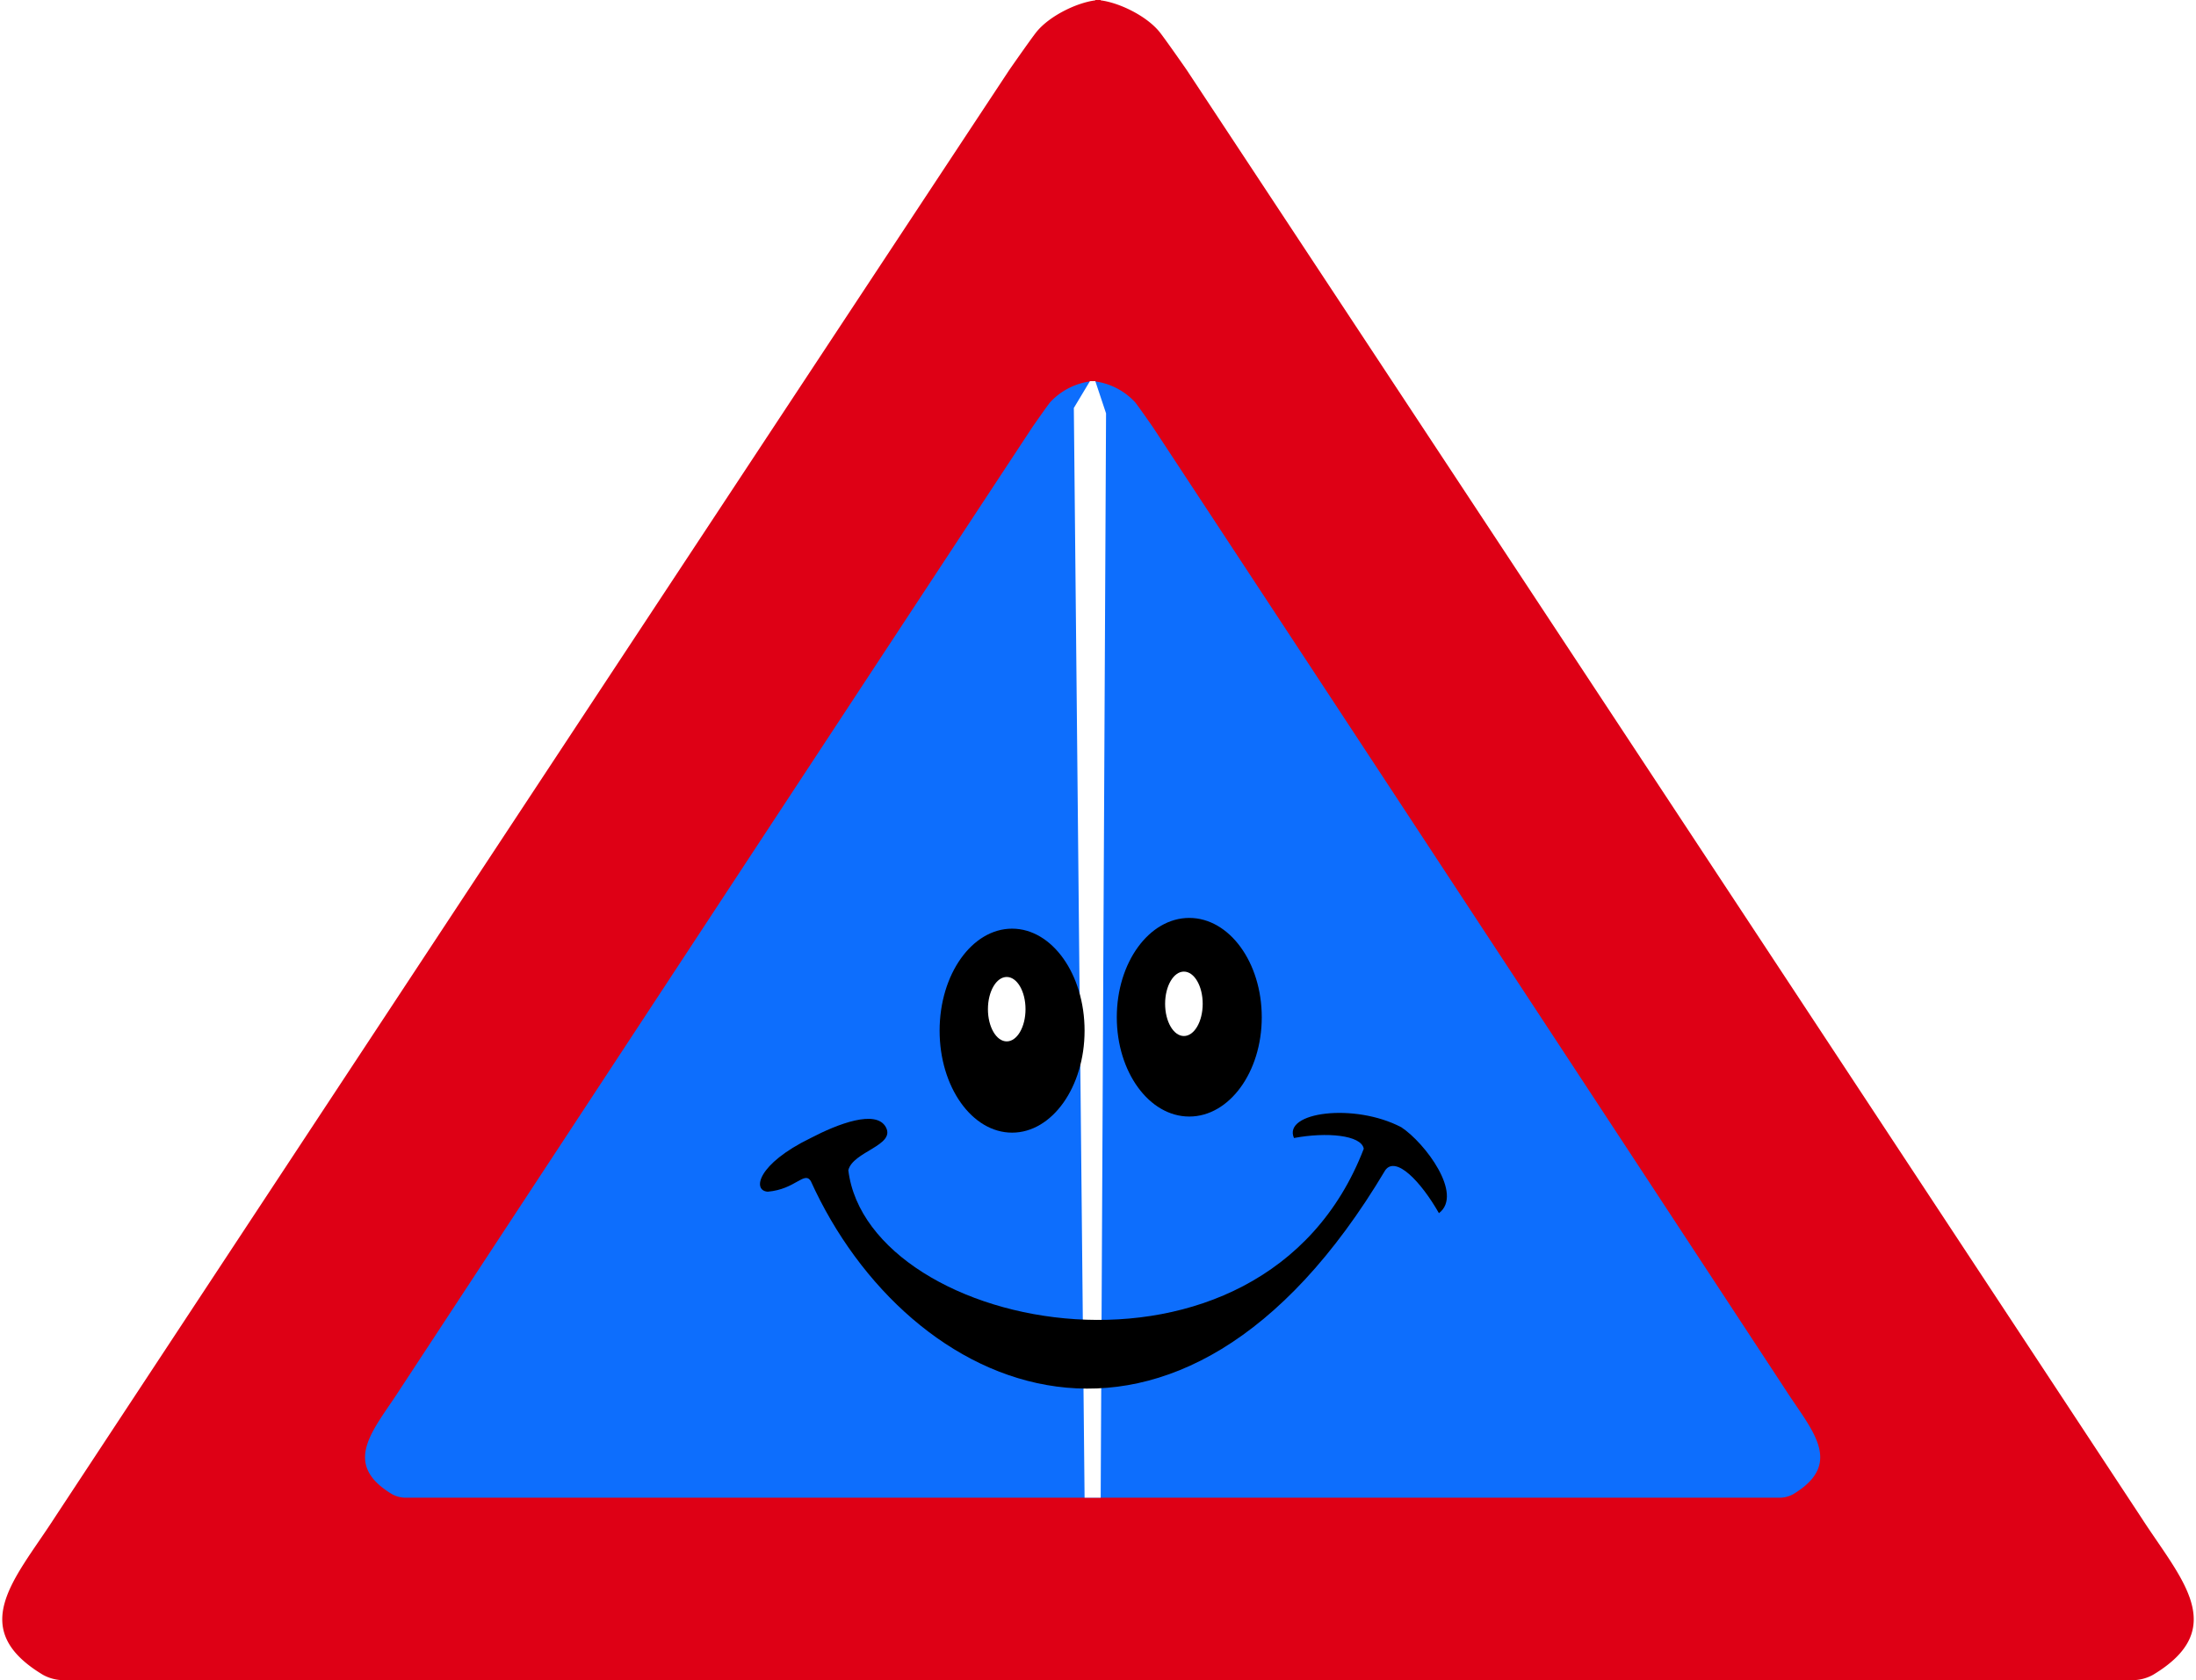 <svg id="_2" data-name="2" xmlns="http://www.w3.org/2000/svg" xmlns:xlink="http://www.w3.org/1999/xlink" width="409" height="313" viewBox="0 0 409 313">
<defs>
    <style>
      .cls-1 {
        fill: #de0015;
      }

      .cls-1, .cls-2, .cls-3, .cls-4, .cls-5 {
        fill-rule: evenodd;
      }

      .cls-2, .cls-3 {
        fill: #0d6efd;
      }

      .cls-2 {
        filter: url(#filter);
      }

      .cls-3 {
        filter: url(#filter-2);
      }

      .cls-4, .cls-6 {
        fill: #fff;
      }
    </style>
    <filter id="filter" x="203.5" y="71" width="135.5" height="208" filterUnits="userSpaceOnUse">
      <feFlood result="flood" flood-color="#fff"/>
      <feComposite result="composite" operator="in" in2="SourceGraphic"/>
      <feBlend result="blend" in2="SourceGraphic"/>
    </filter>
    <filter id="filter-2" x="68" y="71" width="135.5" height="208" filterUnits="userSpaceOnUse">
      <feFlood result="flood" flood-color="#fff"/>
      <feComposite result="composite" operator="in" in2="SourceGraphic"/>
      <feBlend result="blend" in2="SourceGraphic"/>
    </filter>
  </defs>
  <path id="Color_Fill_2" data-name="Color Fill 2" class="cls-1" d="M204,0c-0.022,1.14,0,312,0,312v1H397a8.028,8.028,0,0,0,4-1c14.344-8.622,5.216-17.867-2-29-0.041-.082-106.715-162.034-178-270h0s-3.731-5.371-5-7C213.3,2.63,207.351,0,204,0Z"/>
  <path id="Color_Fill_2_copy" data-name="Color Fill 2 copy" class="cls-1" d="M205,0c0.022,1.14,0,312,0,312v1H12a8.029,8.029,0,0,1-4-1c-14.344-8.622-5.216-17.867,2-29,0.041-.082,106.715-162.034,178-270h0s3.731-5.371,5-7C195.7,2.63,201.649,0,205,0Z"/>
  <path id="Color_Fill_2_copy_2" data-name="Color Fill 2 copy 2" class="cls-2" d="M203.5,71c-0.015.758,0,207.343,0,207.343v0.665H331.341a5.3,5.3,0,0,0,2.65-.665c9.5-5.73,3.455-11.873-1.325-19.272-0.027-.055-70.687-107.682-117.9-179.432h0s-2.472-3.569-3.312-4.652A12.4,12.4,0,0,0,203.5,71Z"/>
  <path id="Color_Fill_2_copy_2-2" data-name="Color Fill 2 copy 2" class="cls-3" d="M203.5,71c0.015,0.758,0,207.343,0,207.343v0.665H75.659a5.3,5.3,0,0,1-2.65-.665c-9.5-5.73-3.455-11.873,1.325-19.272,0.027-.055,70.687-107.682,117.9-179.432h0s2.471-3.569,3.312-4.652A12.4,12.4,0,0,1,203.5,71Z"/>
  <path id="Color_Fill_5" data-name="Color Fill 5" class="cls-4" d="M200,76l3-5h1l2,6-1,202h-3Z"/>
  <path id="Color_Fill_4" data-name="Color Fill 4" class="cls-5" d="M258,218c1.978-2.742,6.62,2.071,10,8,4.6-3.491-2.581-13.083-7-16-8.75-4.6-22.135-2.84-20,2,6.045-1.145,12.554-.559,13,2-18.883,49.042-92.3,34.3-96,4,0.84-3.491,8.812-4.6,7-8s-9.006-.607-14,2c-9.988,4.861-10.925,9.818-8,10,5.174-.457,6.765-3.87,8-2C169.066,259.929,219.39,282.875,258,218Z"/>
  <path class="cls-5" d="M188.5,173c7.456,0,13.5,8.507,13.5,19s-6.044,19-13.5,19S175,202.493,175,192,181.044,173,188.5,173Zm33-2c7.456,0,13.5,8.283,13.5,18.5S228.956,208,221.5,208,208,199.717,208,189.5,214.044,171,221.5,171Z"/>
  <ellipse class="cls-6" cx="187.5" cy="188" rx="3.5" ry="6"/>
  <ellipse id="Ellipse_2_copy" data-name="Ellipse 2 copy" class="cls-6" cx="220.5" cy="187" rx="3.5" ry="6"/>
</svg>
